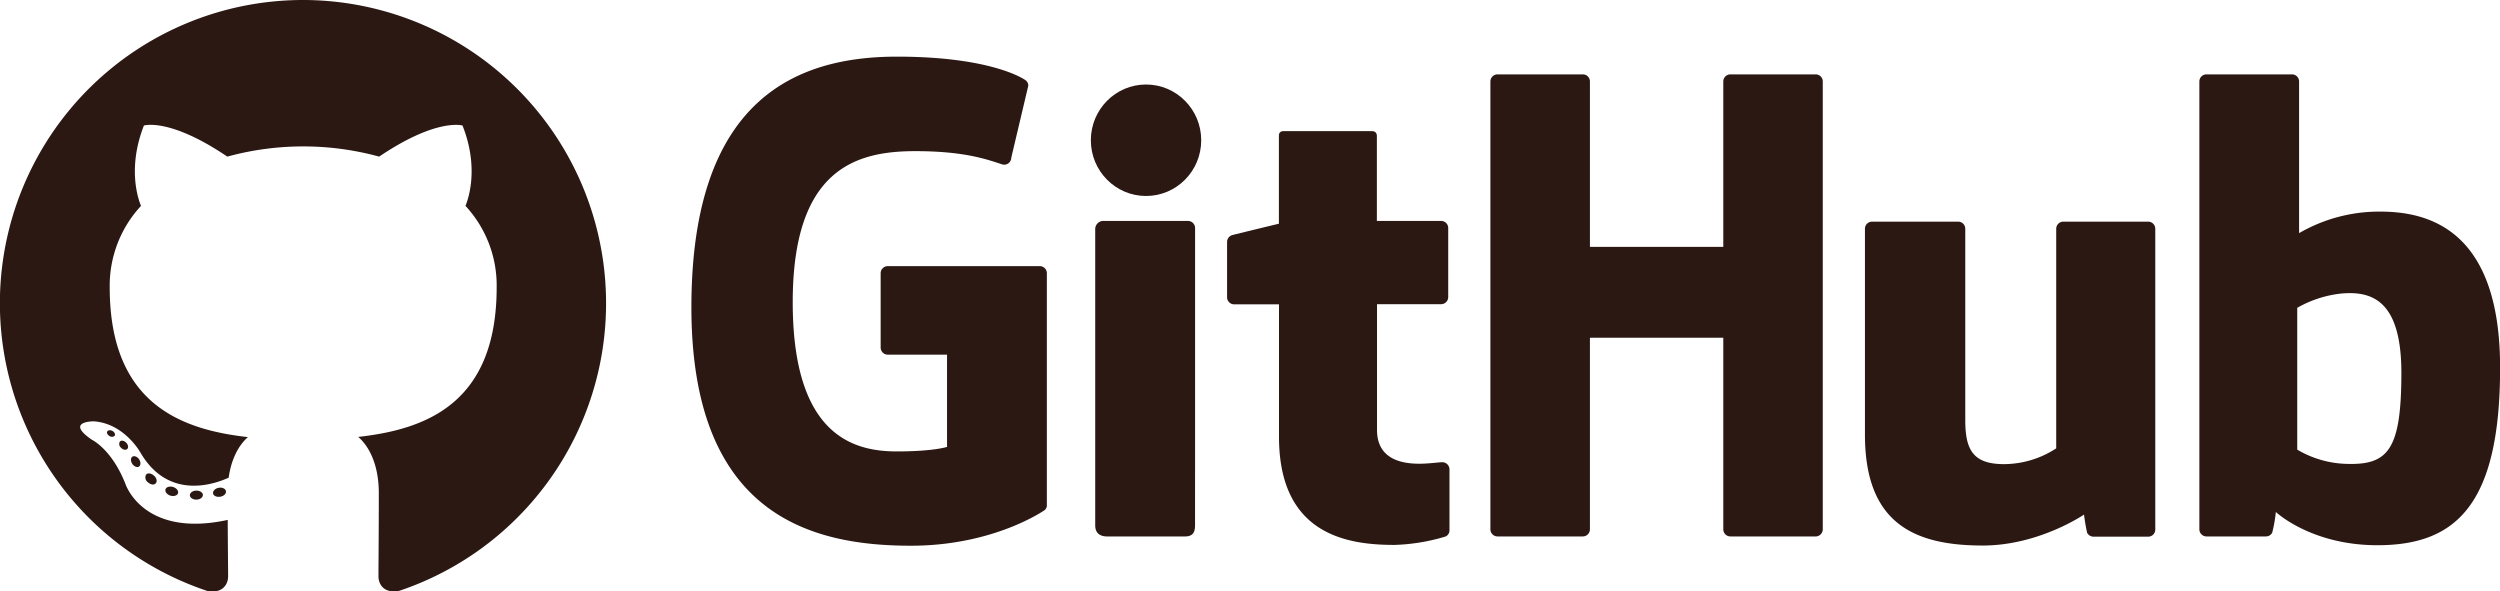 <svg id="Layer_1" data-name="Layer 1" xmlns="http://www.w3.org/2000/svg" viewBox="0 0 497.87 117.79"><defs><style>.cls-1,.cls-2{fill:#2b1813;}.cls-2{fill-rule:evenodd;}</style></defs><title>github-logo</title><path class="cls-1" d="M207.06,53H176.79a1.42,1.42,0,0,0-1.41,1.41v14.8a1.42,1.42,0,0,0,1.41,1.42H188.6V89s-2.65.9-10,.9c-8.65,0-20.73-3.16-20.73-29.72S170.47,30.1,182.28,30.1c10.22,0,14.63,1.8,17.43,2.67a1.42,1.42,0,0,0,1.69-1.39l3.38-14.3a1.32,1.32,0,0,0-.54-1.1c-1.14-.81-8.08-4.7-25.62-4.7-20.21,0-40.93,8.6-40.93,49.92s23.73,47.48,43.73,47.48c16.56,0,26.6-7.08,26.6-7.08a1.22,1.22,0,0,0,.46-1.07V54.38A1.41,1.41,0,0,0,207.06,53Z"/><path class="cls-1" d="M363,16.23a1.41,1.41,0,0,0-1.4-1.42h-17a1.42,1.42,0,0,0-1.41,1.42V49.16H316.63V16.23a1.41,1.41,0,0,0-1.41-1.42h-17a1.42,1.42,0,0,0-1.41,1.42V105.4a1.42,1.42,0,0,0,1.41,1.43h17a1.42,1.42,0,0,0,1.41-1.43V67.26h26.56l0,38.14a1.42,1.42,0,0,0,1.41,1.43h17.08A1.42,1.42,0,0,0,363,105.4Z"/><ellipse class="cls-1" cx="228.23" cy="27.93" rx="10.99" ry="11.1"/><path class="cls-1" d="M238,86.59V45.43A1.42,1.42,0,0,0,236.59,44h-17a1.63,1.63,0,0,0-1.48,1.59v59c0,1.73,1.08,2.25,2.48,2.25h15.31c1.68,0,2.09-.82,2.09-2.28Z"/><path class="cls-1" d="M427.81,44.14H410.9a1.42,1.42,0,0,0-1.41,1.43V89.29a19.11,19.11,0,0,1-10.39,3.14c-6.1,0-7.72-2.77-7.72-8.74V45.57A1.42,1.42,0,0,0,390,44.14H372.81a1.42,1.42,0,0,0-1.41,1.43v41c0,17.73,9.88,22.07,23.48,22.07,11.15,0,20.15-6.16,20.15-6.16a35.81,35.81,0,0,0,.62,3.63,1.49,1.49,0,0,0,1.24.77l10.92,0a1.42,1.42,0,0,0,1.41-1.42V45.57A1.42,1.42,0,0,0,427.81,44.14Z"/><path class="cls-1" d="M474,42.14a31.8,31.8,0,0,0-16.14,4.29V16.23a1.41,1.41,0,0,0-1.41-1.42H439.4A1.41,1.41,0,0,0,438,16.23V105.4a1.42,1.42,0,0,0,1.41,1.43h11.86a1.41,1.41,0,0,0,1.24-.76,27.79,27.79,0,0,0,.72-4.11s7,6.62,20.22,6.62c15.53,0,24.44-7.88,24.44-35.37S483.65,42.14,474,42.14Zm-6.67,50.24a20.28,20.28,0,0,1-9.84-2.84V61.3a22.54,22.54,0,0,1,8.74-2.84c6.09-.55,12,1.29,12,15.82C478.22,89.61,475.57,92.63,467.36,92.38Z"/><path class="cls-1" d="M287,44H274.2l0-16.89c0-.64-.33-1-1.07-1H255.69c-.68,0-1,.3-1,.95V44.55s-8.73,2.11-9.32,2.28a1.42,1.42,0,0,0-1,1.36v11a1.42,1.42,0,0,0,1.41,1.42h8.93V87c0,19.6,13.75,21.52,23,21.52a38.89,38.89,0,0,0,10.15-1.67,1.32,1.32,0,0,0,.8-1.28V93.47a1.44,1.44,0,0,0-1.41-1.42c-.74,0-2.65.3-4.61.3-6.28,0-8.41-2.92-8.41-6.7s0-25.07,0-25.07H287a1.42,1.42,0,0,0,1.41-1.42V45.42A1.41,1.41,0,0,0,287,44Z"/><path class="cls-2" d="M60.39,0A60.39,60.39,0,0,0,41.3,117.69c3,.56,4.13-1.31,4.13-2.91,0-1.44-.06-6.2-.08-11.24C28.54,107.19,25,96.42,25,96.42c-2.75-7-6.7-8.84-6.7-8.84-5.48-3.75.41-3.67.41-3.67,6.06.43,9.26,6.22,9.26,6.22,5.39,9.23,14.13,6.56,17.57,5,.54-3.9,2.11-6.57,3.83-8.08C36,85.55,21.85,80.37,21.85,57.23A23.37,23.37,0,0,1,28.08,41c-.63-1.52-2.69-7.66.58-16,0,0,5.07-1.62,16.61,6.19a57.26,57.26,0,0,1,30.24,0C87,23.42,92.11,25,92.11,25c3.29,8.32,1.22,14.46.59,16a23.32,23.32,0,0,1,6.21,16.21c0,23.19-14.13,28.3-27.57,29.8,2.17,1.87,4.1,5.55,4.1,11.18,0,8.08-.07,14.58-.07,16.57,0,1.61,1.09,3.49,4.15,2.9A60.4,60.4,0,0,0,60.39,0Z"/><path class="cls-1" d="M22.87,86.7c-.13.3-.61.39-1,.18s-.68-.61-.54-.91.6-.39,1-.19.69.61.54.91Zm-.74-.55"/><path class="cls-1" d="M25.32,89.43c-.29.27-.85.14-1.23-.28a.92.92,0,0,1-.18-1.25c.3-.27.84-.14,1.24.28s.47,1,.17,1.25Zm-.58-.62"/><path class="cls-1" d="M27.7,92.91c-.37.26-1,0-1.35-.52s-.37-1.18,0-1.44,1,0,1.35.51.37,1.19,0,1.45Zm0,0"/><path class="cls-1" d="M31,96.27c-.33.37-1,.27-1.55-.23a1.16,1.16,0,0,1-.34-1.54c.34-.37,1-.26,1.56.23s.68,1.18.33,1.54Zm0,0"/><path class="cls-1" d="M35.46,98.22c-.15.47-.83.69-1.51.49s-1.13-.76-1-1.24.82-.7,1.51-.49,1.13.76,1,1.24Zm0,0"/><path class="cls-1" d="M40.4,98.58c0,.5-.56.91-1.28.92s-1.31-.39-1.31-.88.57-.91,1.29-.92,1.31.39,1.31.88Zm0,0"/><path class="cls-1" d="M45,97.8c.09.49-.41,1-1.13,1.12s-1.35-.17-1.44-.65.42-1,1.12-1.13,1.35.17,1.44.66Zm0,0"/></svg>